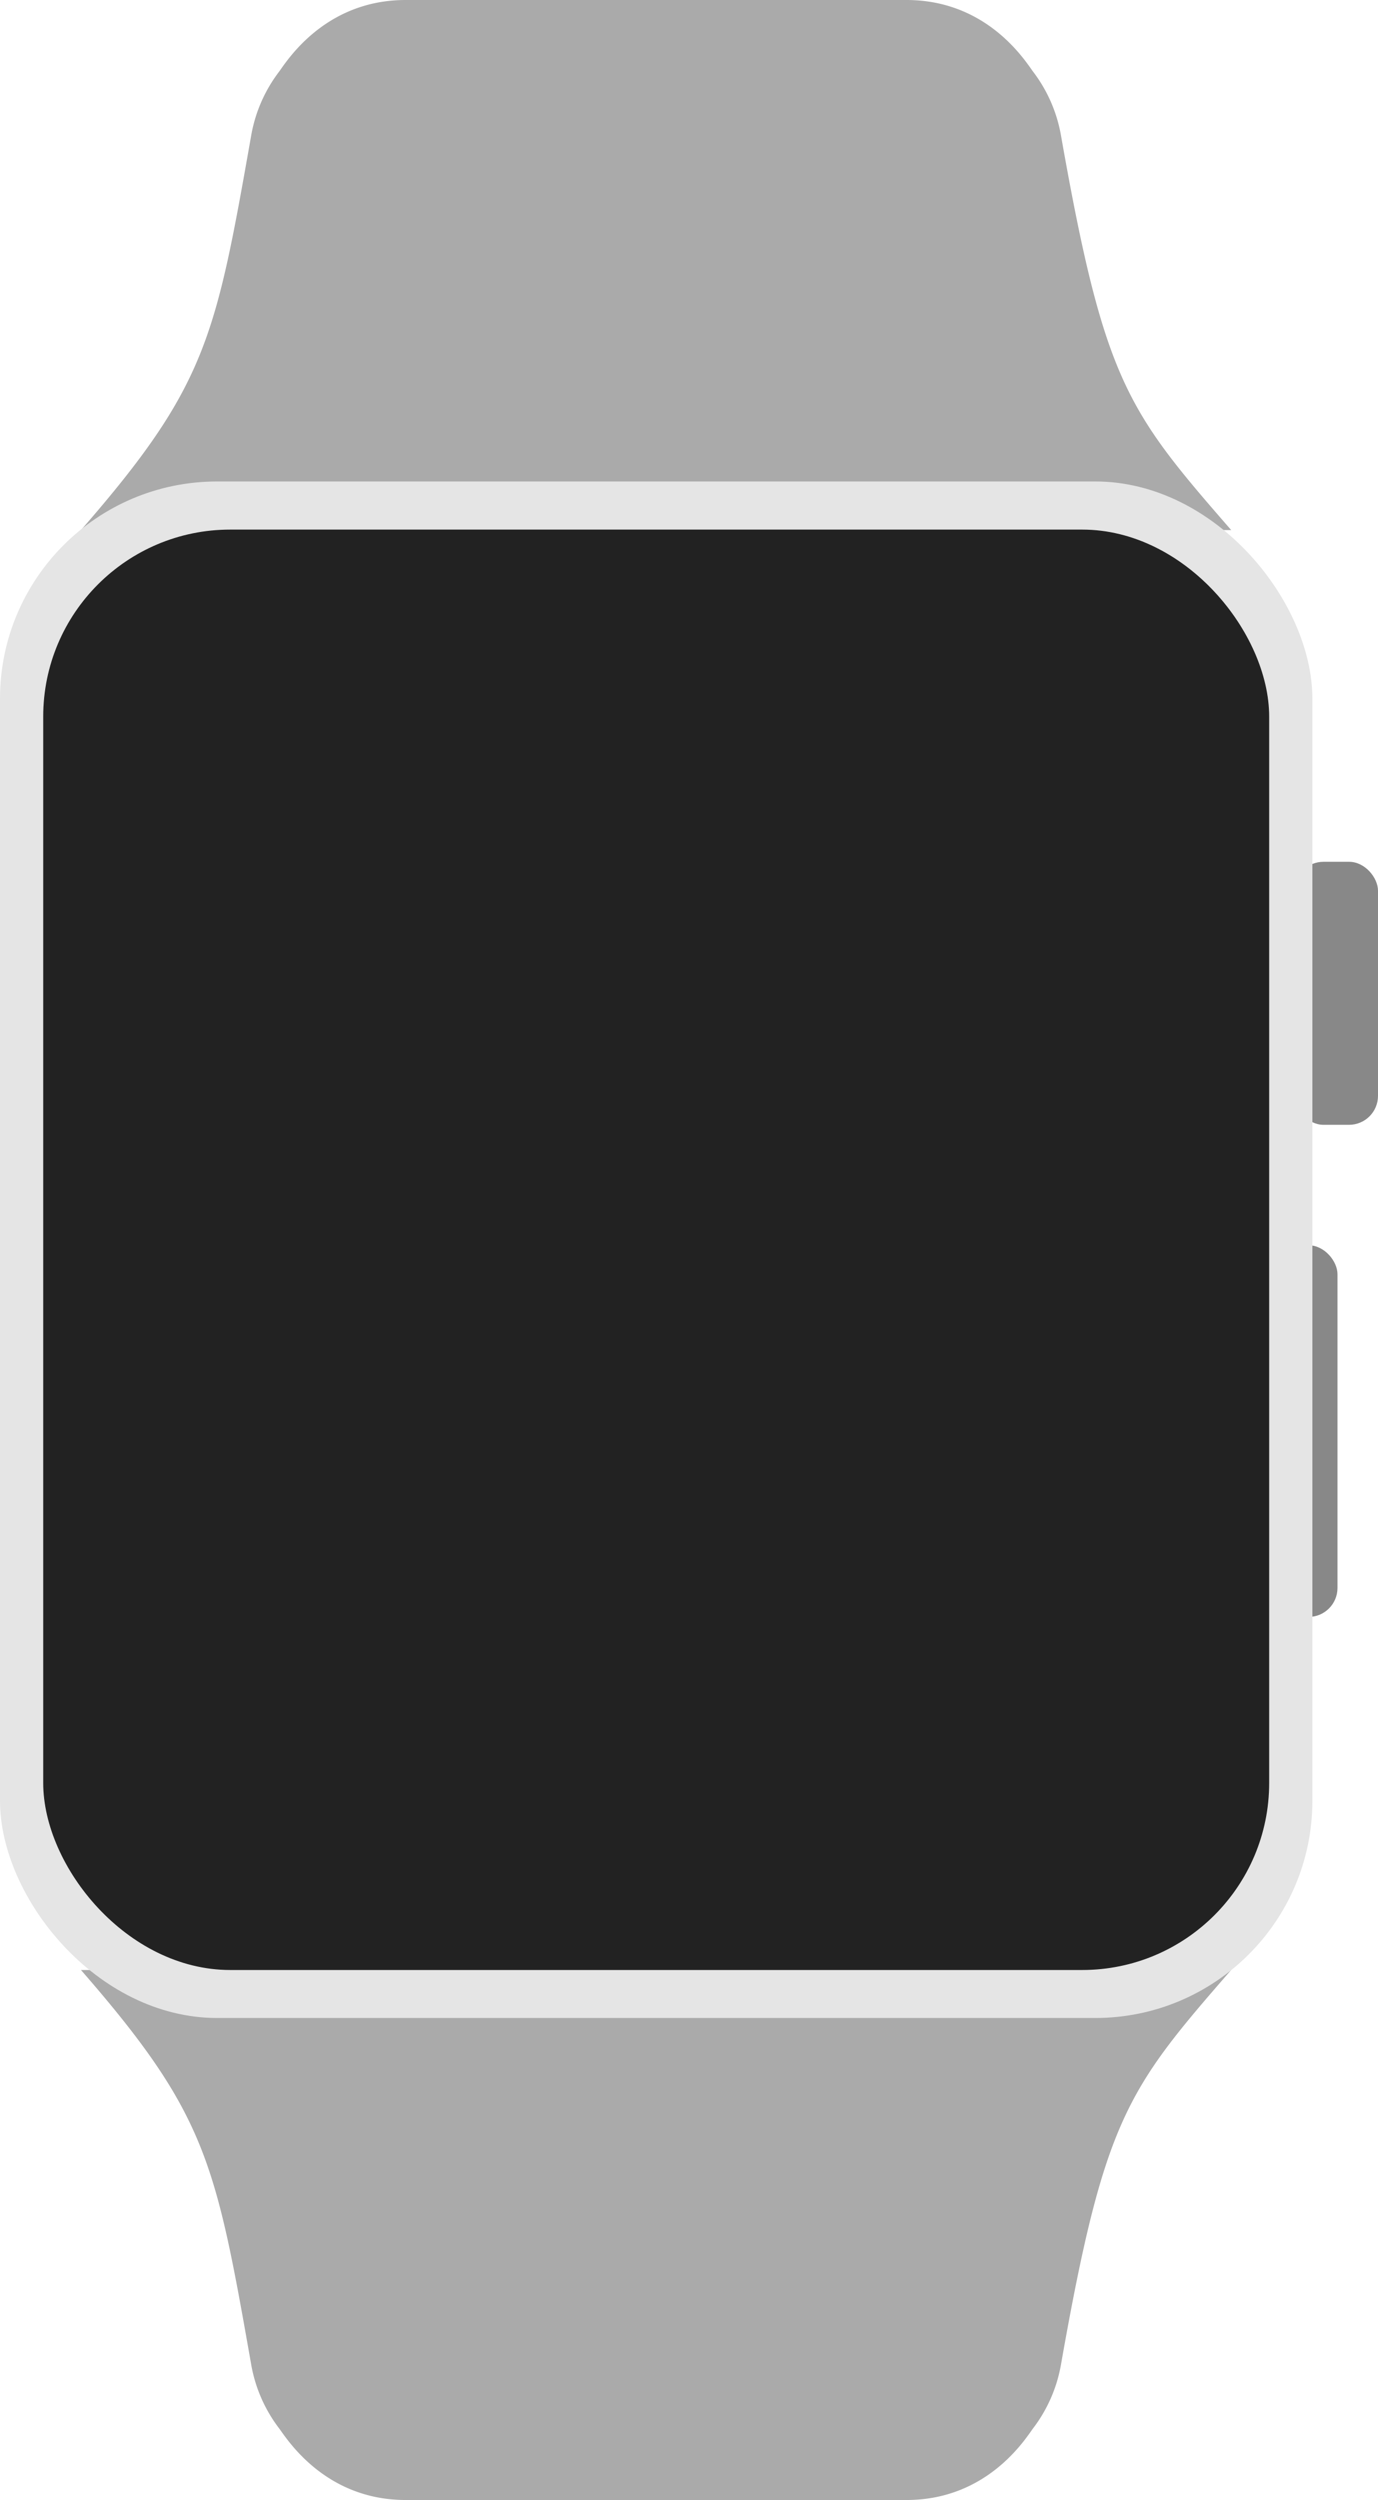 <svg xmlns="http://www.w3.org/2000/svg" viewBox="0 0 199.31 361.56"><title>watch</title><path d="M157.13,284.9H11.71C29.92,305.79,31.18,312.75,36.34,342a21.23,21.23,0,0,0,4,9.15c1.06,1.39,6.53,10.4,18.35,10.4H131.1c11.83,0,17.3-9,18.35-10.4a21.23,21.23,0,0,0,4-9.15c6.28-35.61,9.59-39.85,24.63-57.11Z" fill="#aaa"/><path d="M157.13,76.66H11.71C29.92,55.77,31.18,48.8,36.34,19.55a21.23,21.23,0,0,1,4-9.15C41.39,9,46.86,0,58.68,0H131.1c11.83,0,17.3,9,18.35,10.4a21.23,21.23,0,0,1,4,9.15c6.28,35.61,9.59,39.85,24.63,57.11Z" fill="#aaa"/><rect x="181.38" y="180.09" width="12.07" height="53.75" rx="4.19" ry="4.19" fill="#888"/><rect x="187.24" y="124.63" width="12.07" height="38.04" rx="4.19" ry="4.19" fill="#888"/><rect y="69.63" width="189.82" height="222.21" rx="31.41" ry="31.41" fill="#e5e5e5"/><rect x="6.25" y="76.59" width="177.32" height="208.31" rx="27.05" ry="27.05" fill="#222"/></svg>